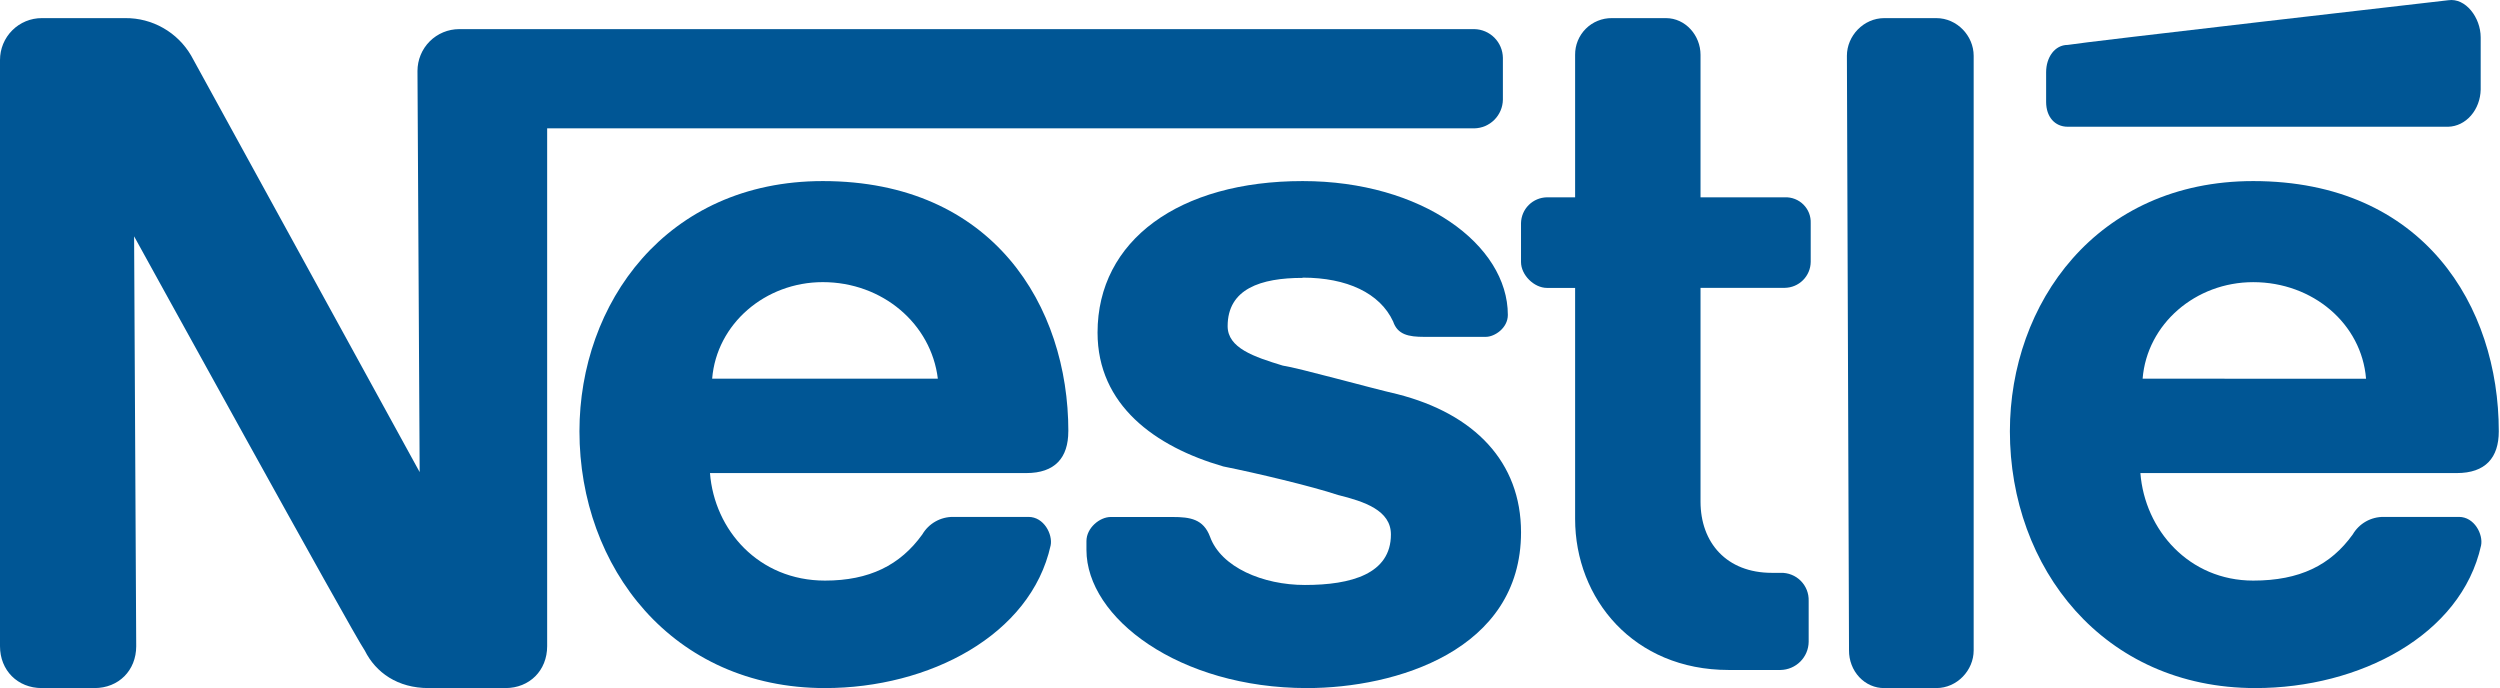 <svg width="109" height="30" viewBox="0 0 109 30" fill="none" xmlns="http://www.w3.org/2000/svg">
<path fill-rule="evenodd" clip-rule="evenodd" d="M86.052 2.432C86.052 1.563 85.328 0.79 84.422 0.79H82.156C81.251 0.79 80.525 1.563 80.525 2.432L80.617 28.357C80.615 28.573 80.654 28.788 80.731 28.988C80.807 29.188 80.921 29.37 81.064 29.523C81.207 29.676 81.377 29.797 81.565 29.879C81.752 29.961 81.954 30.002 82.156 30H84.422C85.328 30 86.052 29.227 86.052 28.357V2.432Z" fill="#005695"/>
<path fill-rule="evenodd" clip-rule="evenodd" d="M89.211 3.148V4.444C89.211 5.092 89.589 5.526 90.153 5.526H106.747C107.118 5.515 107.472 5.341 107.734 5.039C107.997 4.737 108.149 4.331 108.158 3.905V1.631C108.158 0.764 107.498 -0.101 106.747 0.01C106.747 0.01 90.719 1.849 90.153 1.958C89.588 1.958 89.211 2.499 89.211 3.149V3.148Z" fill="#005695"/>
<path fill-rule="evenodd" clip-rule="evenodd" d="M75.37 29.211C71.221 29.211 68.675 26.106 68.675 22.624V12.553H67.449C66.883 12.553 66.316 11.989 66.316 11.424V9.729C66.322 9.431 66.442 9.147 66.654 8.937C66.865 8.727 67.15 8.607 67.449 8.603H68.675V2.389C68.673 2.179 68.713 1.97 68.793 1.775C68.873 1.58 68.991 1.403 69.14 1.254C69.289 1.105 69.466 0.987 69.662 0.908C69.857 0.828 70.066 0.788 70.277 0.79H72.635C73.483 0.79 74.143 1.542 74.143 2.389V8.603H77.82C77.97 8.597 78.119 8.622 78.258 8.677C78.398 8.732 78.525 8.814 78.63 8.92C78.736 9.026 78.819 9.152 78.874 9.291C78.928 9.431 78.953 9.58 78.947 9.729V11.421C78.943 11.719 78.823 12.004 78.611 12.215C78.4 12.426 78.115 12.546 77.816 12.55H74.143V21.87C74.143 23.657 75.275 24.976 77.254 24.976H77.632C77.795 24.97 77.956 24.998 78.108 25.058C78.259 25.117 78.396 25.207 78.511 25.322C78.626 25.437 78.716 25.574 78.776 25.725C78.835 25.875 78.863 26.037 78.858 26.199V27.987C78.853 28.31 78.722 28.618 78.493 28.846C78.264 29.074 77.956 29.205 77.632 29.211H75.37Z" fill="#005695"/>
<path fill-rule="evenodd" clip-rule="evenodd" d="M46.58 18.803C46.58 13.35 43.301 7.895 35.874 7.895C29.026 7.895 25.264 13.252 25.264 18.803C25.264 24.736 29.314 30 35.969 30C40.503 30 44.94 27.703 45.808 23.781C45.904 23.302 45.519 22.537 44.842 22.537H41.564C41.291 22.534 41.021 22.603 40.784 22.738C40.547 22.872 40.35 23.067 40.213 23.301C39.248 24.643 37.898 25.314 35.97 25.314C33.077 25.314 31.148 23.111 30.955 20.626H44.745C46 20.626 46.578 19.956 46.578 18.807L46.58 18.803ZM31.05 16.511C31.244 14.119 33.365 12.301 35.874 12.301C38.478 12.301 40.6 14.119 40.89 16.511H31.05Z" fill="#005695"/>
<path fill-rule="evenodd" clip-rule="evenodd" d="M108.947 18.803C108.947 13.35 105.668 7.895 98.24 7.895C91.392 7.895 87.631 13.252 87.631 18.803C87.631 24.736 91.683 30 98.338 30C102.87 30 107.306 27.703 108.175 23.781C108.272 23.302 107.885 22.537 107.211 22.537H103.932C103.659 22.534 103.389 22.603 103.152 22.737C102.914 22.872 102.717 23.066 102.58 23.301C101.616 24.643 100.266 25.314 98.24 25.314C95.443 25.314 93.514 23.111 93.321 20.626H107.114C108.368 20.626 108.947 19.956 108.947 18.807V18.803ZM93.418 16.511C93.611 14.119 95.73 12.302 98.24 12.302C100.844 12.302 102.967 14.12 103.16 16.512L93.418 16.511Z" fill="#005695"/>
<path fill-rule="evenodd" clip-rule="evenodd" d="M64.281 1.27H20.021C19.782 1.27 19.545 1.317 19.324 1.409C19.104 1.501 18.903 1.635 18.734 1.805C18.565 1.974 18.431 2.175 18.34 2.397C18.249 2.618 18.202 2.856 18.202 3.095L18.297 20.583C18.297 20.583 8.81 3.288 8.333 2.423C8.04 1.922 7.621 1.507 7.117 1.221C6.614 0.934 6.044 0.785 5.465 0.79H1.825C1.585 0.789 1.348 0.836 1.126 0.927C0.905 1.019 0.703 1.153 0.534 1.323C0.364 1.493 0.23 1.694 0.138 1.916C0.047 2.138 -0 2.376 1.34824e-06 2.616V28.174C1.34824e-06 29.231 0.772 30 1.82 30H4.119C5.173 30 5.939 29.231 5.939 28.174L5.847 10.304C5.847 10.304 15.426 27.694 15.906 28.367C16.385 29.327 17.34 30 18.684 30H22.036C23.09 30 23.856 29.231 23.856 28.174V5.596H64.281C64.609 5.59 64.923 5.456 65.155 5.223C65.387 4.99 65.52 4.676 65.526 4.347V2.52C65.521 2.191 65.388 1.876 65.156 1.643C64.924 1.41 64.611 1.276 64.282 1.27H64.281Z" fill="#005695"/>
<path fill-rule="evenodd" clip-rule="evenodd" d="M56.796 12.105C58.72 12.105 60.163 12.774 60.74 14.016C60.933 14.591 61.413 14.687 62.087 14.687H64.78C65.166 14.687 65.742 14.304 65.742 13.731C65.742 10.671 61.991 7.895 56.797 7.895C51.417 7.893 47.853 10.478 47.853 14.501C47.853 17.657 50.354 19.475 53.335 20.337C54.775 20.625 57.182 21.198 58.336 21.581C59.49 21.868 60.644 22.25 60.644 23.302C60.644 25.023 58.913 25.505 56.893 25.505C55.065 25.505 53.238 24.734 52.757 23.401C52.469 22.63 51.891 22.541 51.123 22.541H48.427C47.946 22.541 47.369 23.018 47.369 23.592V23.975C47.369 26.939 51.409 30 56.987 30C60.834 30 66.317 28.374 66.317 23.208C66.317 20.148 64.296 18.046 60.931 17.186C59.679 16.898 56.602 16.037 55.929 15.94C54.678 15.558 53.525 15.176 53.525 14.22C53.525 12.595 54.965 12.116 56.794 12.116L56.796 12.105Z" fill="#005695"/>
</svg>

